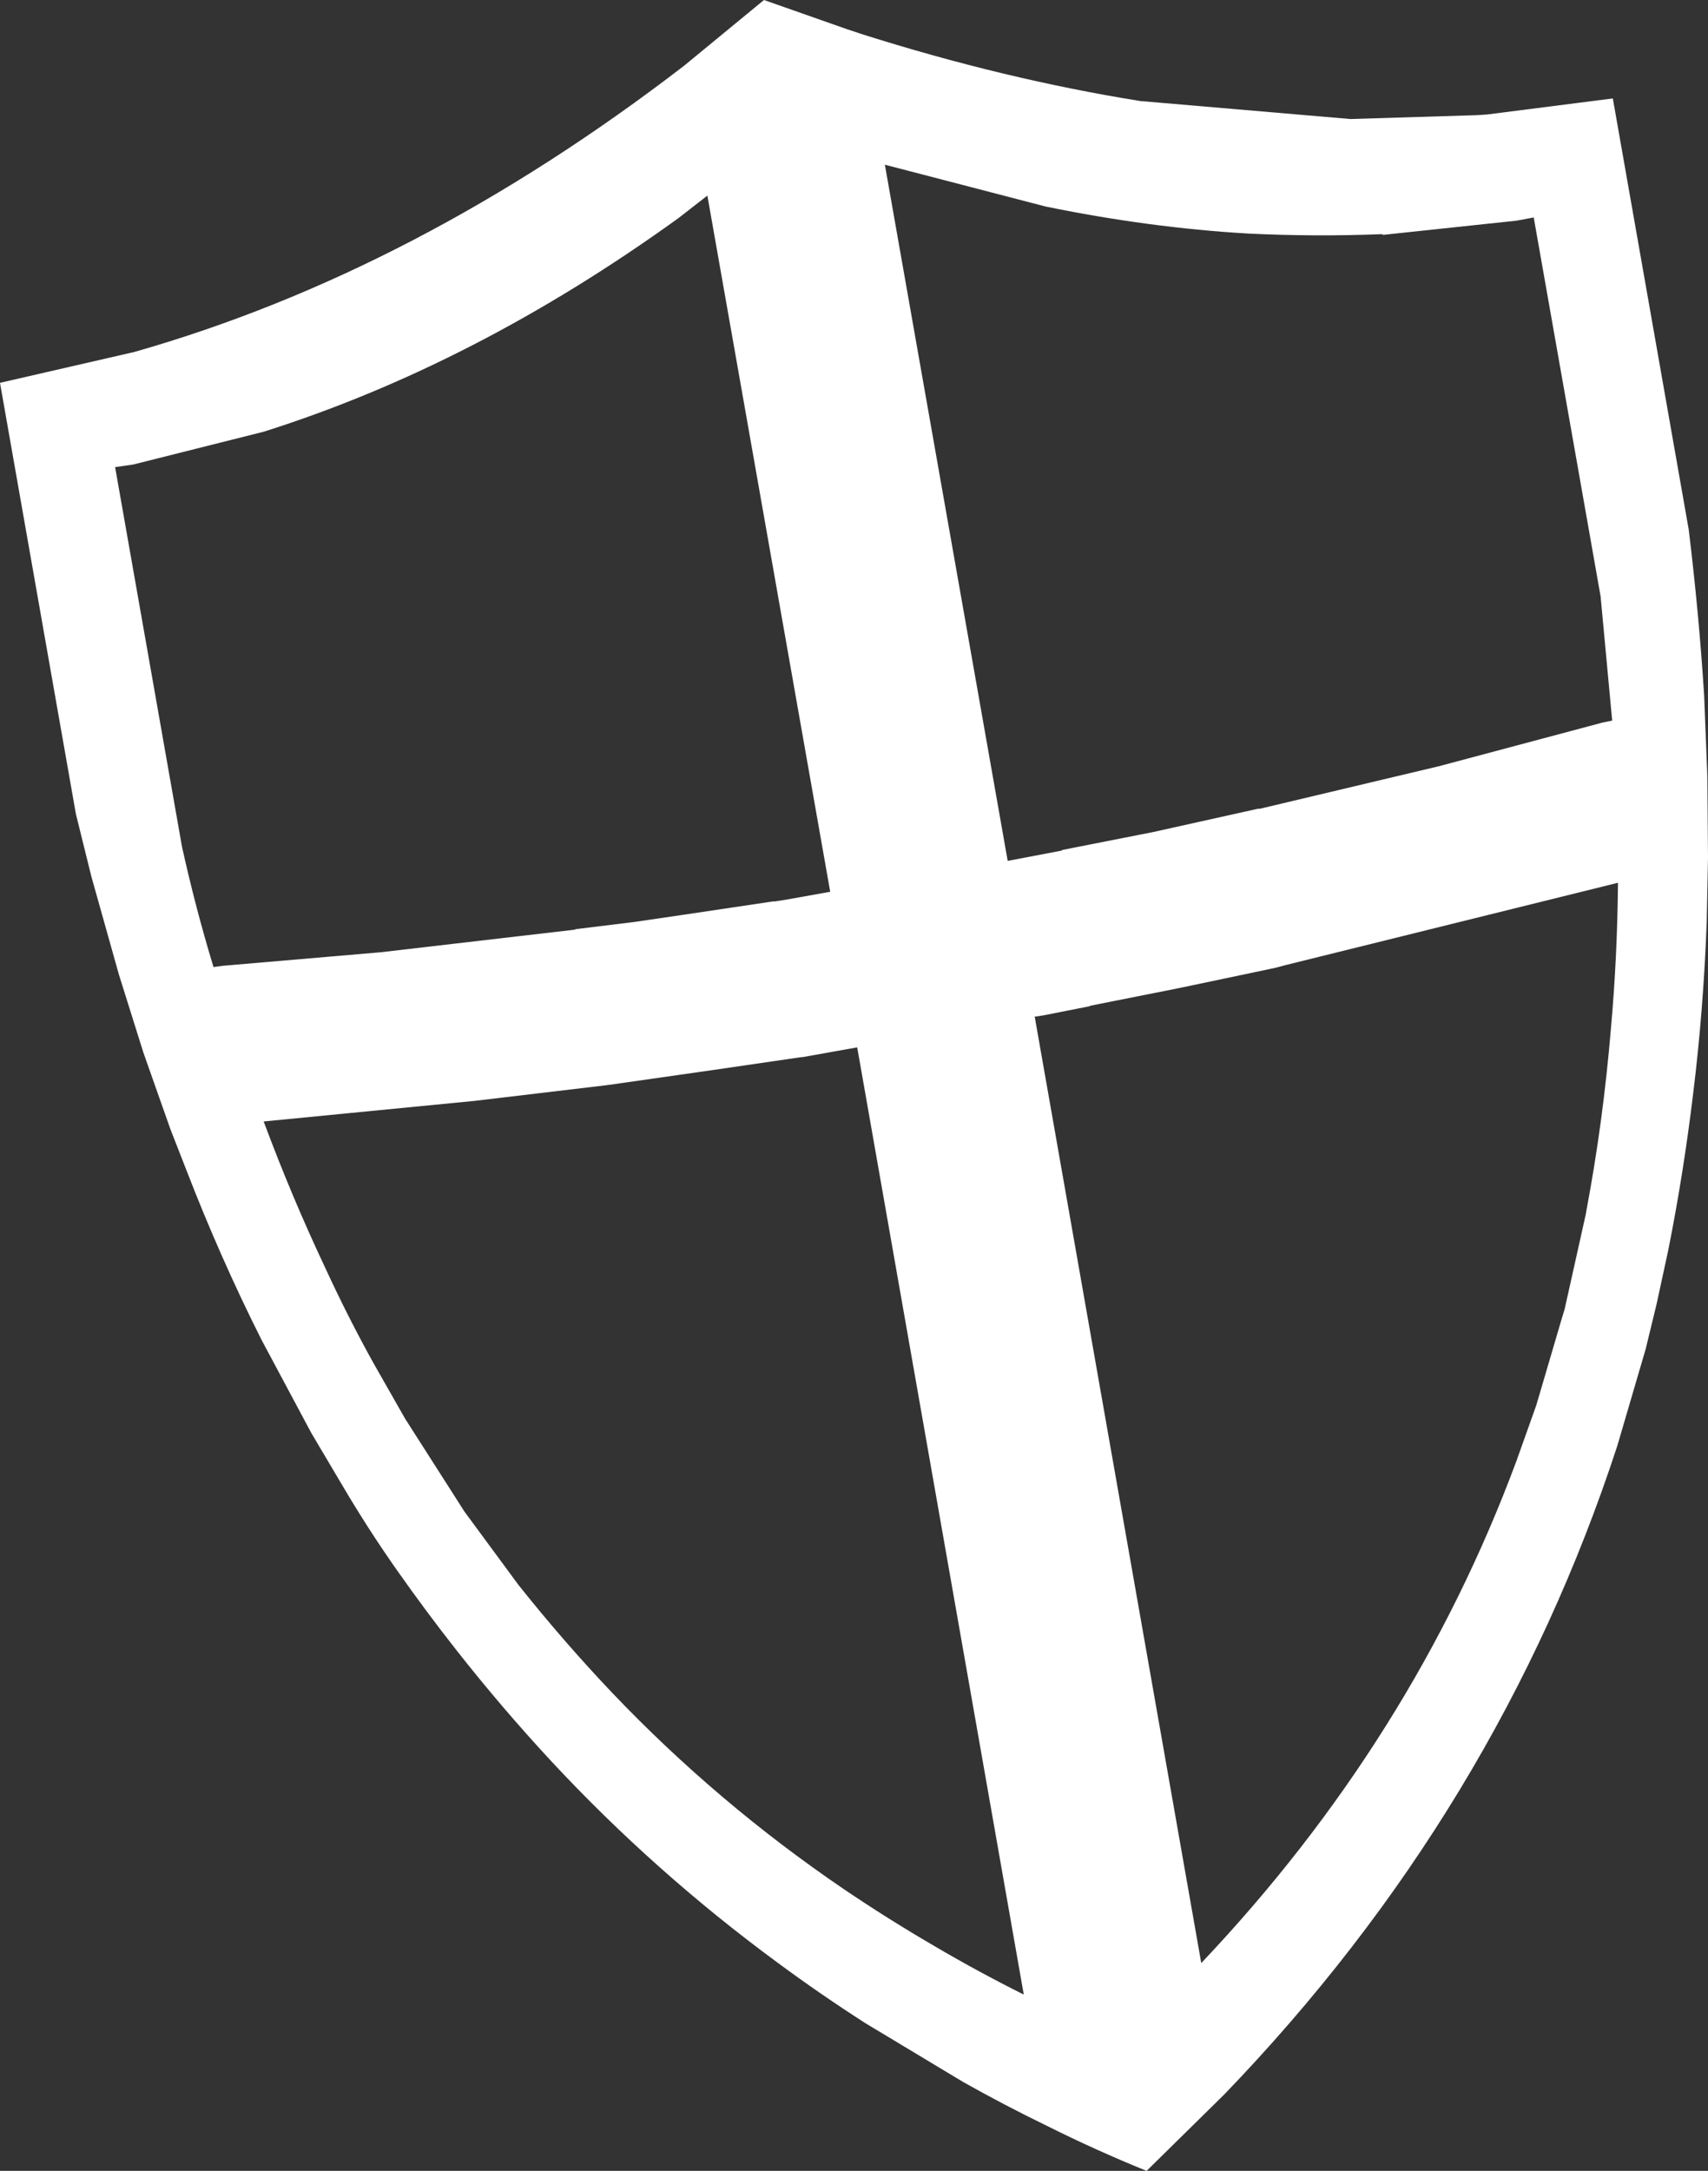 <?xml version="1.0" encoding="UTF-8" standalone="no"?>
<svg xmlns:xlink="http://www.w3.org/1999/xlink" height="168.7px" width="132.8px" xmlns="http://www.w3.org/2000/svg">
  <rect width="100%" height="100%" fill="#333333" stroke="none"/>
  <g transform="matrix(1.0, 0.0, 0.0, 1.0, -245.9, -238.65)">
    <path d="M300.9 253.85 L298.65 255.6 Q282.85 267.0 266.4 272.2 L256.25 274.75 254.85 274.95 260.05 304.45 Q261.1 309.2 262.5 313.8 L263.25 313.7 275.5 312.65 290.55 310.9 290.7 310.85 295.2 310.3 298.95 309.75 306.0 308.7 306.15 308.7 307.1 308.55 310.45 307.95 300.9 253.85 M369.25 332.7 Q370.55 325.8 371.15 318.6 371.65 313.05 371.7 307.25 L345.85 313.65 345.1 313.85 343.45 314.2 337.5 315.45 330.7 316.8 330.6 316.85 327.05 317.55 326.4 317.65 326.35 317.65 339.3 391.2 Q355.75 373.85 363.8 352.2 L365.35 347.85 367.35 341.05 367.55 340.4 369.2 333.0 369.25 332.7 M360.7 247.6 L361.5 247.55 371.3 246.3 377.2 279.8 Q378.0 286.35 378.4 292.7 L378.65 299.0 378.7 305.3 378.6 310.3 Q378.35 317.1 377.55 323.6 376.8 329.85 375.6 335.85 L374.7 340.0 373.85 343.5 371.65 351.0 Q362.4 379.3 341.1 401.4 L335.05 407.35 Q331.1 405.75 327.3 403.85 324.0 402.25 320.8 400.45 L313.15 395.85 Q309.65 393.6 306.4 391.2 296.8 384.15 288.75 375.5 284.9 371.35 281.4 366.9 279.0 363.85 276.75 360.65 274.5 357.45 272.5 354.05 L270.1 350.0 266.25 342.8 Q263.05 336.45 260.4 329.6 L259.15 326.4 257.05 320.45 255.15 314.4 253.0 306.75 251.8 301.9 245.9 268.4 256.35 266.0 Q278.3 259.75 299.1 243.75 L305.3 238.65 311.7 240.9 312.9 241.3 Q323.95 244.8 334.55 246.5 L350.9 247.9 360.7 247.6 M353.25 256.85 Q348.15 257.05 342.95 256.8 335.25 256.35 327.2 254.7 L314.7 251.45 324.25 305.55 328.45 304.75 328.5 304.7 335.6 303.3 343.7 301.5 343.85 301.5 357.75 298.2 370.5 294.8 371.25 294.65 370.35 285.0 365.15 255.55 363.8 255.8 353.45 256.9 353.35 256.85 353.25 256.85 M312.5 320.05 L308.3 320.8 308.2 320.8 301.35 321.8 294.35 322.8 293.65 322.9 292.9 323.0 282.8 324.2 266.4 325.8 Q268.6 331.7 271.2 337.2 272.95 341.0 274.95 344.6 L277.4 348.9 281.65 355.55 282.0 356.1 286.2 361.8 Q289.7 366.2 293.5 370.2 301.65 378.75 311.5 385.45 314.9 387.75 318.5 389.85 321.9 391.85 325.5 393.65 L312.55 320.05 312.5 320.05" fill="#ffffff" fill-rule="evenodd" stroke="none"/>
  </g>
</svg>
